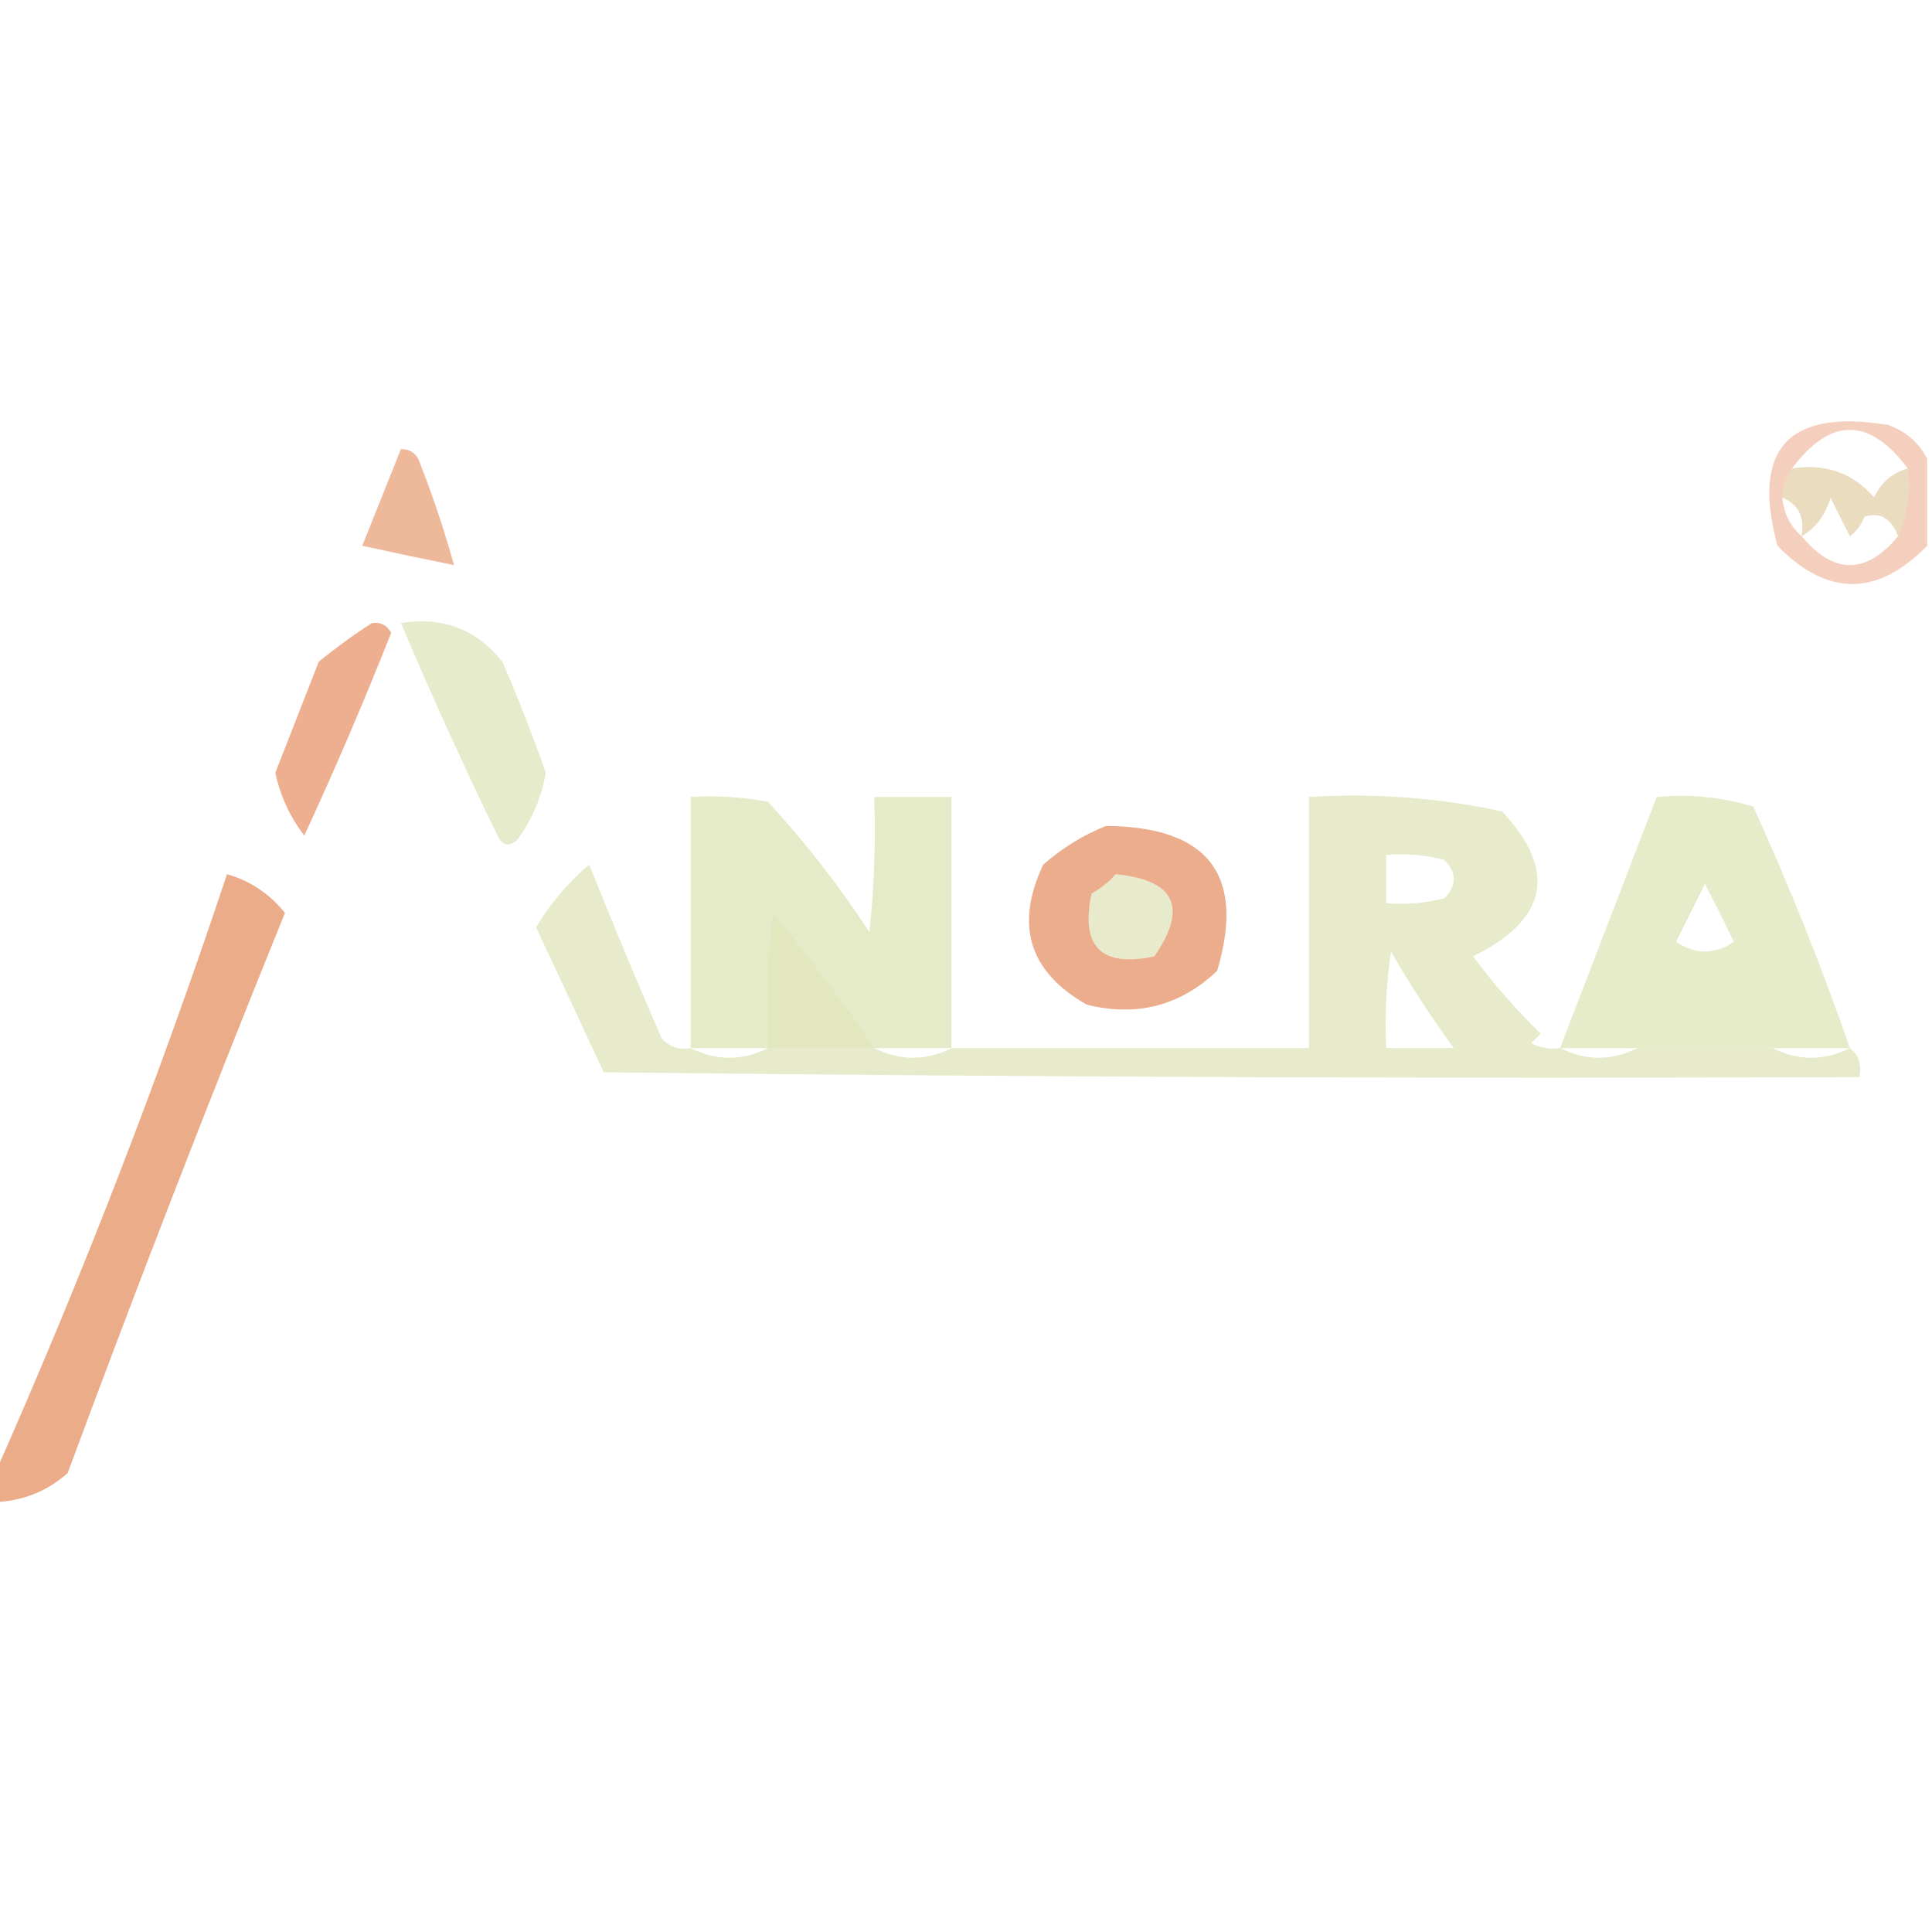 <?xml version="1.0" encoding="UTF-8"?>
<!DOCTYPE svg PUBLIC "-//W3C//DTD SVG 1.1//EN" "http://www.w3.org/Graphics/SVG/1.1/DTD/svg11.dtd">
<svg xmlns="http://www.w3.org/2000/svg" version="1.1" width="200px" height="200px" style="shape-rendering:geometricPrecision; text-rendering:geometricPrecision; image-rendering:optimizeQuality; fill-rule:evenodd; clip-rule:evenodd" xmlns:xlink="http://www.w3.org/1999/xlink">
<g><path style="opacity:0.46" fill="#e8976f" d="M 199.5,47.5 C 199.5,50.5 199.5,53.5 199.5,56.5C 194.331,61.779 189.164,61.779 184,56.5C 181.291,46.446 185.124,42.279 195.5,44C 197.35,44.69 198.684,45.856 199.5,47.5 Z M 197.5,48.5 C 195.926,48.937 194.759,49.937 194,51.5C 191.805,48.963 188.972,47.963 185.5,48.5C 189.5,43.167 193.5,43.167 197.5,48.5 Z M 184.5,51.5 C 186.176,52.183 186.843,53.517 186.5,55.5C 185.326,54.486 184.66,53.153 184.5,51.5 Z M 196.5,55.5 C 193.167,59.5 189.833,59.5 186.5,55.5C 187.943,54.665 188.943,53.332 189.5,51.5C 190.167,52.833 190.833,54.167 191.5,55.5C 192.192,54.975 192.692,54.308 193,53.5C 194.596,52.952 195.763,53.618 196.5,55.5 Z"/></g>
<g><path style="opacity:0.7" fill="#e79a71" d="M 41.5,46.5 C 42.497,46.47 43.164,46.97 43.5,48C 44.881,51.557 46.047,55.057 47,58.5C 43.871,57.87 40.704,57.204 37.5,56.5C 38.849,53.141 40.182,49.808 41.5,46.5 Z"/></g>
<g><path style="opacity:0.559" fill="#e1e9c2" d="M 185.5,48.5 C 188.972,47.963 191.805,48.963 194,51.5C 194.759,49.937 195.926,48.937 197.5,48.5C 197.802,51.059 197.468,53.393 196.5,55.5C 195.763,53.618 194.596,52.952 193,53.5C 192.692,54.308 192.192,54.975 191.5,55.5C 190.833,54.167 190.167,52.833 189.5,51.5C 188.943,53.332 187.943,54.665 186.5,55.5C 186.843,53.517 186.176,52.183 184.5,51.5C 184.557,50.391 184.89,49.391 185.5,48.5 Z"/></g>
<g><path style="opacity:0.779" fill="#e89971" d="M 38.5,64.5 C 39.376,64.369 40.043,64.703 40.5,65.5C 37.686,72.616 34.686,79.616 31.5,86.5C 30.024,84.58 29.024,82.413 28.5,80C 30,76.167 31.5,72.333 33,68.5C 34.812,67.023 36.645,65.69 38.5,64.5 Z"/></g>
<g><path style="opacity:0.832" fill="#e1e7c0" d="M 41.5,64.5 C 45.803,63.796 49.303,65.129 52,68.5C 53.646,72.29 55.146,76.123 56.5,80C 56.049,82.568 55.049,84.902 53.5,87C 52.668,87.688 52.002,87.521 51.5,86.5C 47.968,79.226 44.634,71.893 41.5,64.5 Z"/></g>
<g><path style="opacity:0.867" fill="#e1e7bf" d="M 98.5,108.5 C 95.833,108.5 93.167,108.5 90.5,108.5C 87.252,103.684 83.752,99.017 80,94.5C 79.501,99.155 79.334,103.821 79.5,108.5C 76.833,108.5 74.167,108.5 71.5,108.5C 71.5,99.833 71.5,91.167 71.5,82.5C 74.187,82.336 76.854,82.503 79.5,83C 83.382,87.214 86.882,91.714 90,96.5C 90.499,91.845 90.666,87.178 90.5,82.5C 93.167,82.5 95.833,82.5 98.5,82.5C 98.5,91.167 98.5,99.833 98.5,108.5 Z M 90.5,108.5 C 86.833,108.5 83.167,108.5 79.5,108.5C 79.334,103.821 79.501,99.155 80,94.5C 83.752,99.017 87.252,103.684 90.5,108.5 Z"/></g>
<g><path style="opacity:0.797" fill="#e1e7bf" d="M 161.5,108.5 C 164.167,109.833 166.833,109.833 169.5,108.5C 174.167,108.5 178.833,108.5 183.5,108.5C 186.167,109.833 188.833,109.833 191.5,108.5C 192.404,109.209 192.737,110.209 192.5,111.5C 149.165,111.667 105.832,111.5 62.5,111C 60.175,106.015 57.842,101.015 55.5,96C 56.944,93.552 58.778,91.385 61,89.5C 63.402,95.54 65.902,101.541 68.5,107.5C 69.325,108.386 70.325,108.719 71.5,108.5C 74.167,109.833 76.833,109.833 79.5,108.5C 83.167,108.5 86.833,108.5 90.5,108.5C 93.167,109.833 95.833,109.833 98.5,108.5C 110.833,108.5 123.167,108.5 135.5,108.5C 135.5,99.833 135.5,91.167 135.5,82.5C 142.284,82.08 148.95,82.58 155.5,84C 161.24,90.154 160.24,95.154 152.5,99C 154.598,101.854 156.931,104.521 159.5,107C 159.167,107.333 158.833,107.667 158.5,108C 159.448,108.483 160.448,108.649 161.5,108.5 Z M 143.5,88.5 C 145.527,88.338 147.527,88.504 149.5,89C 150.833,90.333 150.833,91.667 149.5,93C 147.527,93.496 145.527,93.662 143.5,93.5C 143.5,91.833 143.5,90.167 143.5,88.5 Z M 115.5,90.5 C 121.651,91.103 122.984,93.936 119.5,99C 114,100.167 111.833,98 113,92.5C 113.995,91.934 114.828,91.267 115.5,90.5 Z M 90.5,108.5 C 86.833,108.5 83.167,108.5 79.5,108.5C 79.334,103.821 79.501,99.155 80,94.5C 83.752,99.017 87.252,103.684 90.5,108.5 Z M 150.5,108.5 C 148.167,108.5 145.833,108.5 143.5,108.5C 143.335,105.15 143.502,101.817 144,98.5C 145.996,101.986 148.163,105.319 150.5,108.5 Z"/></g>
<g><path style="opacity:0.83" fill="#e1e7bf" d="M 191.5,108.5 C 188.833,108.5 186.167,108.5 183.5,108.5C 184.366,106.856 184.866,105.189 185,103.5C 179.583,104.309 174.083,104.809 168.5,105C 169.337,106.011 169.67,107.178 169.5,108.5C 166.833,108.5 164.167,108.5 161.5,108.5C 164.833,99.833 168.167,91.167 171.5,82.5C 174.898,82.18 178.232,82.513 181.5,83.5C 185.234,91.71 188.568,100.043 191.5,108.5 Z M 176.5,91.5 C 177.481,93.396 178.481,95.396 179.5,97.5C 177.5,98.833 175.5,98.833 173.5,97.5C 174.513,95.473 175.513,93.473 176.5,91.5 Z M 183.5,108.5 C 178.833,108.5 174.167,108.5 169.5,108.5C 169.67,107.178 169.337,106.011 168.5,105C 174.083,104.809 179.583,104.309 185,103.5C 184.866,105.189 184.366,106.856 183.5,108.5 Z"/></g>
<g><path style="opacity:0.802" fill="#e79a71" d="M 114.5,85.5 C 125.111,85.588 128.944,90.588 126,100.5C 122.169,104.128 117.669,105.295 112.5,104C 106.533,100.608 105.033,95.774 108,89.5C 110.013,87.752 112.18,86.418 114.5,85.5 Z M 115.5,90.5 C 114.828,91.267 113.995,91.934 113,92.5C 111.833,98 114,100.167 119.5,99C 122.984,93.936 121.651,91.103 115.5,90.5 Z"/></g>
<g><path style="opacity:0.818" fill="#e79a71" d="M -0.5,155.5 C -0.5,154.5 -0.5,153.5 -0.5,152.5C 8.468,132.272 16.468,111.606 23.5,90.5C 25.867,91.164 27.867,92.497 29.5,94.5C 21.706,113.715 14.206,133.049 7,152.5C 4.874,154.377 2.374,155.377 -0.5,155.5 Z"/></g>
</svg>
